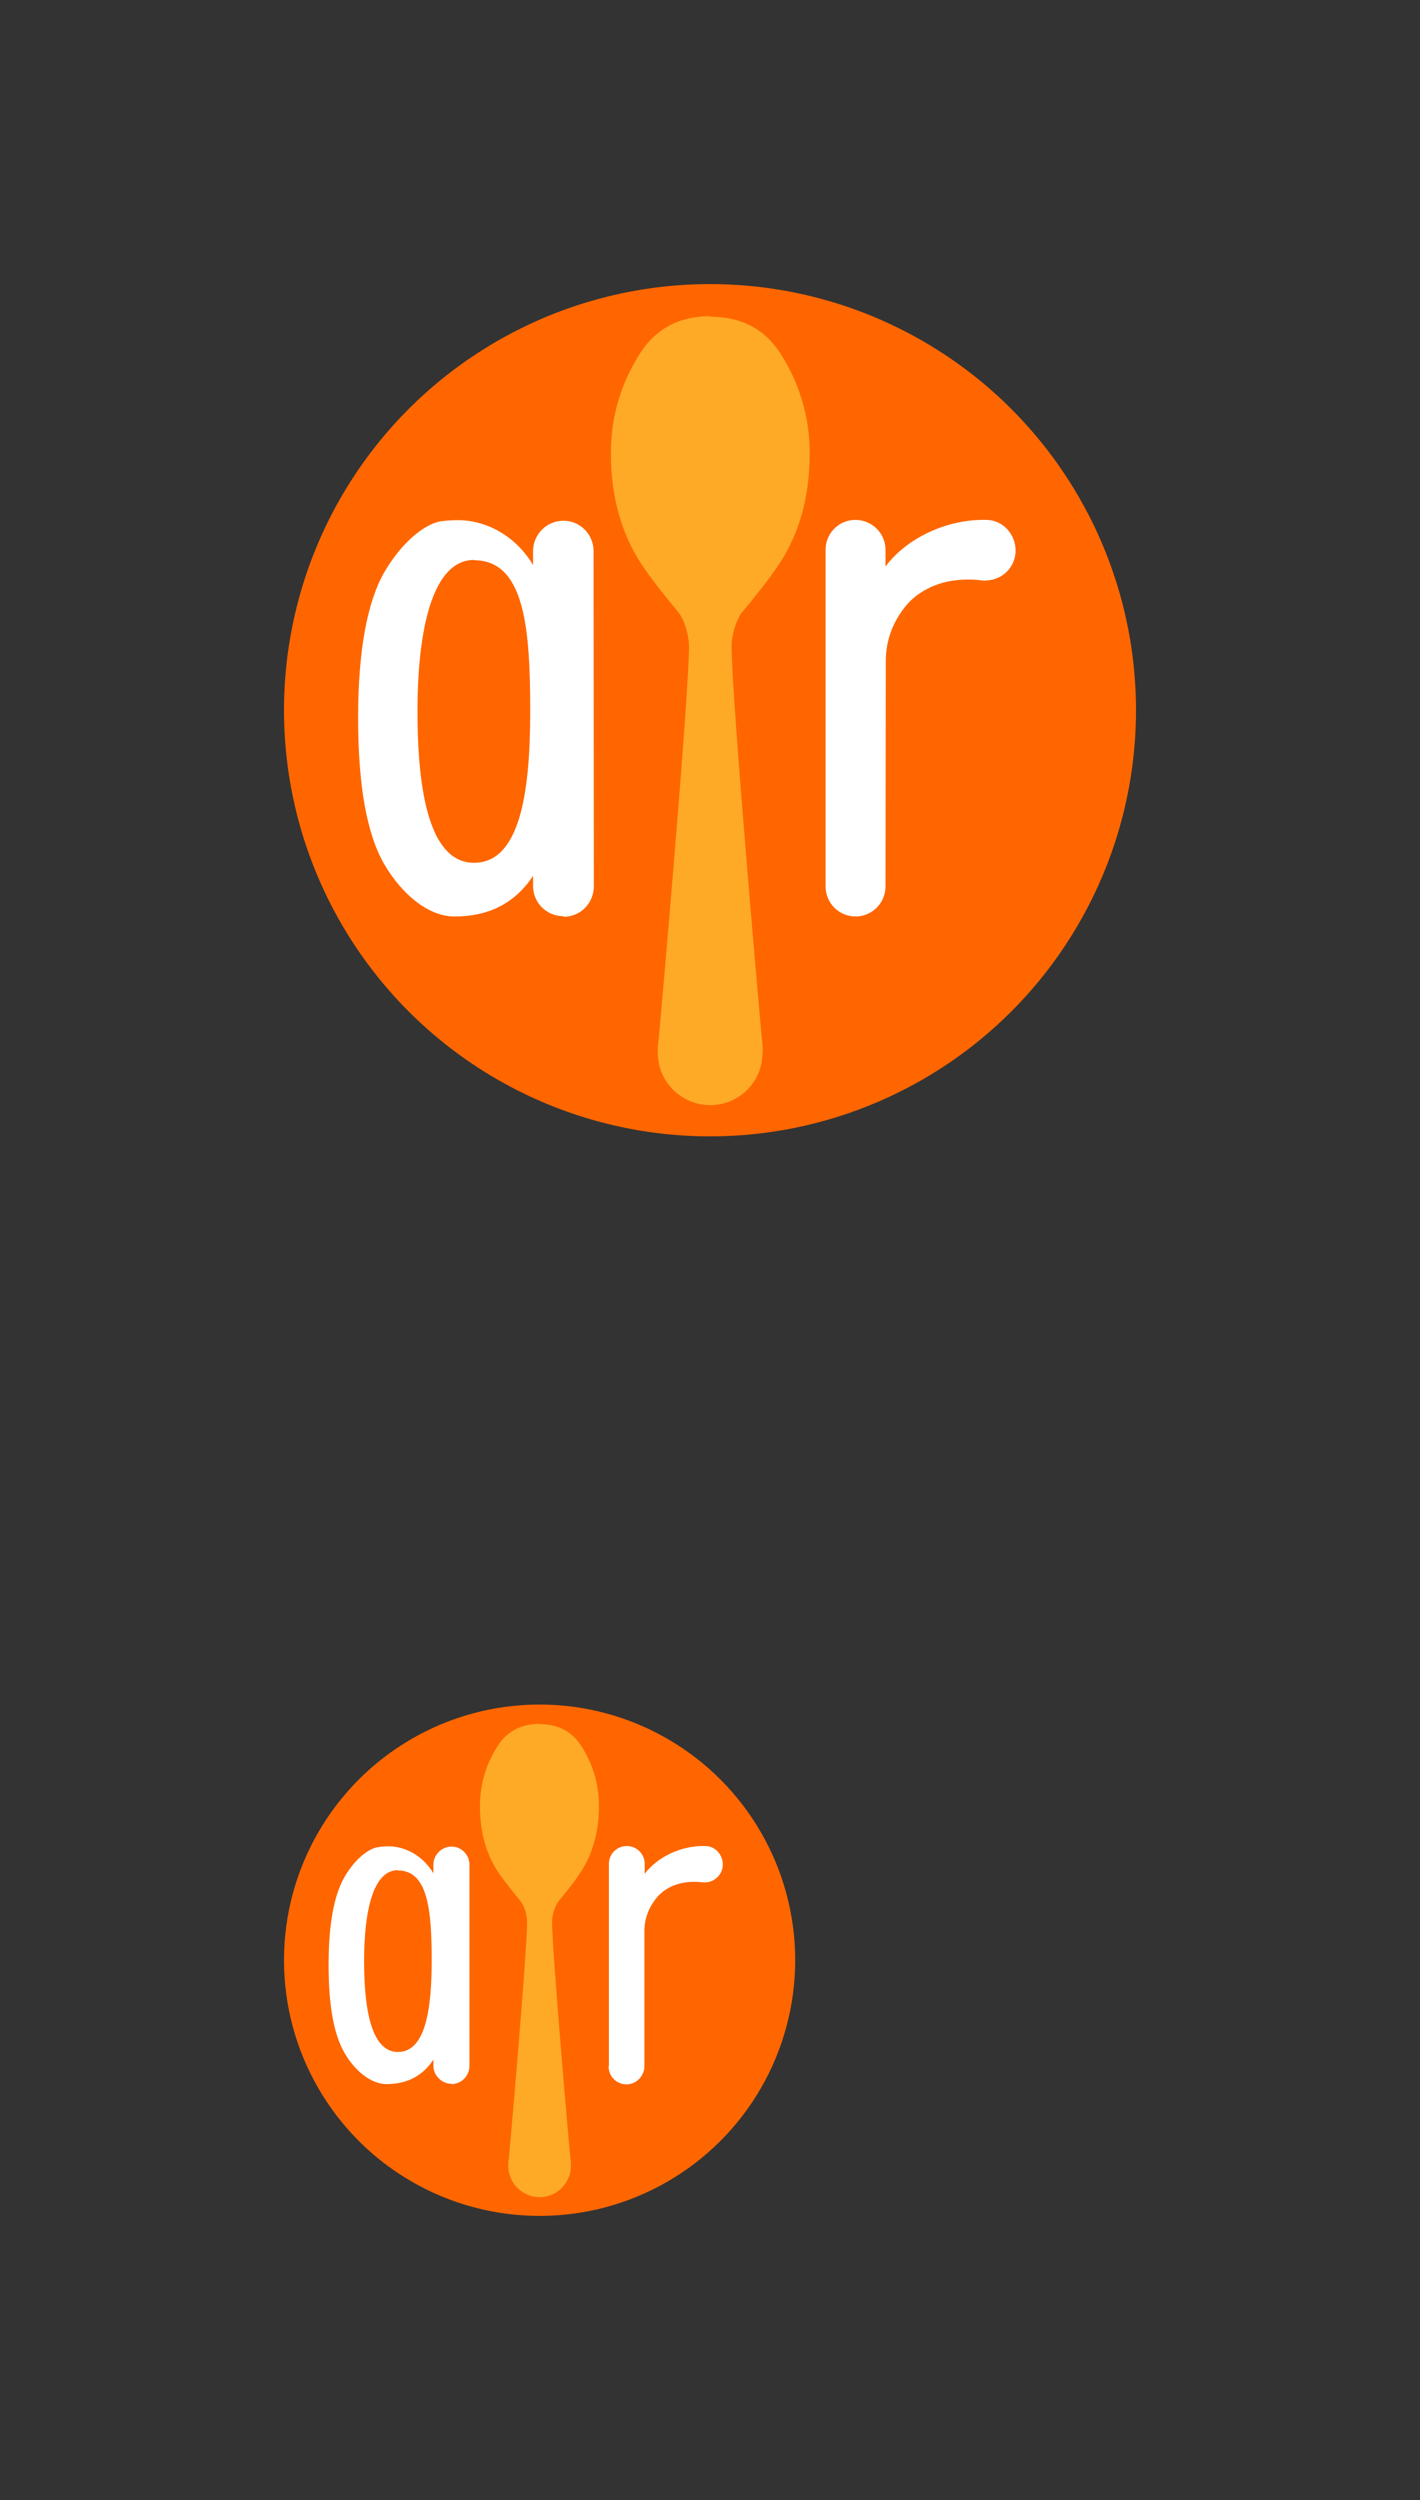 <svg xmlns="http://www.w3.org/2000/svg" width="50" height="88" viewBox="0 0 50 88"><rect x="0" y="0" width="50" height="88" fill="#333333" stroke="none"/><svg xmlns:xlink="http://www.w3.org/1999/xlink" xml:space="preserve" height="50" viewBox="-10 -10 50 50" width="50" version="1.1" y="0" x="0" enable-background="new 0 0 30 30"><circle fill-rule="evenodd" cy="15" cx="15" clip-rule="evenodd" r="15" fill="#f60"/><path fill="#fff" clip-rule="evenodd" d="m9.84 22.25c-0.29 0-0.55-0.11-0.76-0.31-0.2-0.2-0.31-0.47-0.31-0.76 0 0 0-0.16 0-0.35-0.65 0.98-1.58 1.43-2.76 1.43-0.88 0.01-1.83-0.73-2.48-1.84-0.61-1.06-0.92-2.74-0.92-5.16 0-2.36 0.32-4.09 0.94-5.15 0.66-1.11 1.46-1.68 1.97-1.76 0.22-0.03 0.42-0.04 0.62-0.04 0.94 0 2 0.52 2.63 1.58v-0.49c0-0.59 0.48-1.07 1.07-1.07s1.06 0.48 1.06 1.07l0.01 11.79c0 0.6-0.47 1.08-1.06 1.08zm-3.15-12.54c-1.44 0-1.99 2.38-1.99 5.33 0 2.94 0.46 5.33 1.99 5.33 1.59 0 1.98-2.38 1.98-5.33 0-2.94-0.2-5.32-1.98-5.32zM19.07 21.2" fill-rule="evenodd"/><path d="m19.07 21.2v-11.85c0-0.58 0.47-1.05 1.05-1.05 0.58 0 1.06 0.47 1.06 1.05v0.59c0.72-0.97 2.13-1.68 3.58-1.64 0.56 0.02 1 0.51 1 1.08 0 0.56-0.44 1.02-1 1.05l-0.01 0-0.06 0.01c-0.06 0-0.13-0.01-0.21-0.02-0.17-0.02-0.3-0.02-0.42-0.02-0.99 0-1.73 0.41-2.15 0.91-0.48 0.58-0.72 1.24-0.72 1.96l-0.01 7.93c0 0.59-0.48 1.06-1.05 1.06-0.59 0-1.06-0.47-1.06-1.06z" fill="#fff"/><path fill="#FEAA26" clip-rule="evenodd" d="m15 1.13c-1.1 0-1.95 0.46-2.51 1.38-0.65 1.05-0.98 2.2-0.98 3.44 0 1.62 0.41 2.99 1.22 4.12 0.34 0.49 0.8 1.05 1.14 1.46 0.21 0.25 0.37 0.75 0.39 1.17 0.02 1.67-1.07 13.98-1.08 14.01-0.05 0.24-0.01 0.63 0.05 0.85 0.22 0.78 0.94 1.34 1.78 1.34s1.55-0.56 1.77-1.34c0.06-0.22 0.1-0.61 0.06-0.85-0.01-0.03-1.1-12.34-1.08-14.01 0.02-0.42 0.18-0.92 0.38-1.16 0.34-0.41 0.8-0.97 1.14-1.46 0.82-1.13 1.23-2.5 1.23-4.12 0-1.24-0.33-2.39-0.98-3.44-0.56-0.92-1.41-1.37-2.51-1.37z" fill-rule="evenodd"/></svg><svg xmlns:xlink="http://www.w3.org/1999/xlink" xml:space="preserve" height="38" viewBox="-10 -10 38 38" width="38" version="1.1" y="50" x="0" enable-background="new 0 0 18 17.999"><circle fill-rule="evenodd" cy="9" cx="9" clip-rule="evenodd" r="9" fill="#f60"/><path fill="#fff" clip-rule="evenodd" d="m5.9 13.35c-0.17 0-0.33-0.07-0.45-0.19-0.12-0.12-0.19-0.28-0.19-0.45 0 0 0-0.1 0-0.21-0.39 0.59-0.95 0.86-1.65 0.86-0.53 0-1.1-0.44-1.48-1.1-0.37-0.64-0.56-1.64-0.56-3.1 0-1.41 0.19-2.45 0.56-3.09 0.39-0.67 0.88-1.01 1.18-1.05 0.13-0.02 0.25-0.03 0.37-0.03 0.56 0 1.2 0.31 1.58 0.95v-0.3c0-0.35 0.29-0.64 0.64-0.64 0.35 0 0.63 0.29 0.63 0.64l0 7.07c0 0.36-0.28 0.65-0.64 0.65zm-1.89-7.52c-0.87 0-1.19 1.43-1.19 3.2 0 1.77 0.28 3.2 1.19 3.2 0.95 0 1.19-1.43 1.19-3.2 0-1.76-0.12-3.19-1.19-3.19zM11.44 12.72" fill-rule="evenodd"/><path d="m11.44 12.72v-7.11c0-0.35 0.28-0.63 0.63-0.63 0.35 0 0.63 0.28 0.63 0.63v0.35c0.43-0.58 1.28-1.01 2.15-0.98 0.34 0.01 0.6 0.31 0.6 0.65 0 0.33-0.26 0.61-0.6 0.63h-0.01l-0.04 0c-0.04 0-0.08 0-0.13-0.01-0.1-0.01-0.18-0.01-0.25-0.01-0.59 0-1.04 0.25-1.29 0.55-0.29 0.35-0.44 0.75-0.44 1.18l0 4.76c0 0.35-0.29 0.64-0.63 0.64-0.35 0-0.63-0.28-0.63-0.63z" fill="#fff"/><path fill="#FEAA26" clip-rule="evenodd" d="m9 0.68c-0.66 0-1.17 0.27-1.51 0.83-0.39 0.63-0.59 1.32-0.59 2.06 0 0.97 0.24 1.79 0.74 2.47 0.21 0.29 0.48 0.63 0.69 0.88 0.12 0.15 0.22 0.45 0.23 0.7 0.01 1-0.64 8.39-0.65 8.41-0.03 0.15-0.01 0.38 0.03 0.51 0.13 0.46 0.56 0.8 1.06 0.8 0.5 0 0.93-0.34 1.06-0.8 0.04-0.13 0.06-0.37 0.03-0.51-0.01-0.02-0.66-7.41-0.65-8.41 0.01-0.25 0.11-0.55 0.23-0.7 0.2-0.24 0.48-0.58 0.68-0.88 0.49-0.68 0.74-1.5 0.74-2.47 0-0.74-0.2-1.43-0.59-2.06-0.33-0.55-0.84-0.82-1.5-0.82z" fill-rule="evenodd"/></svg></svg>